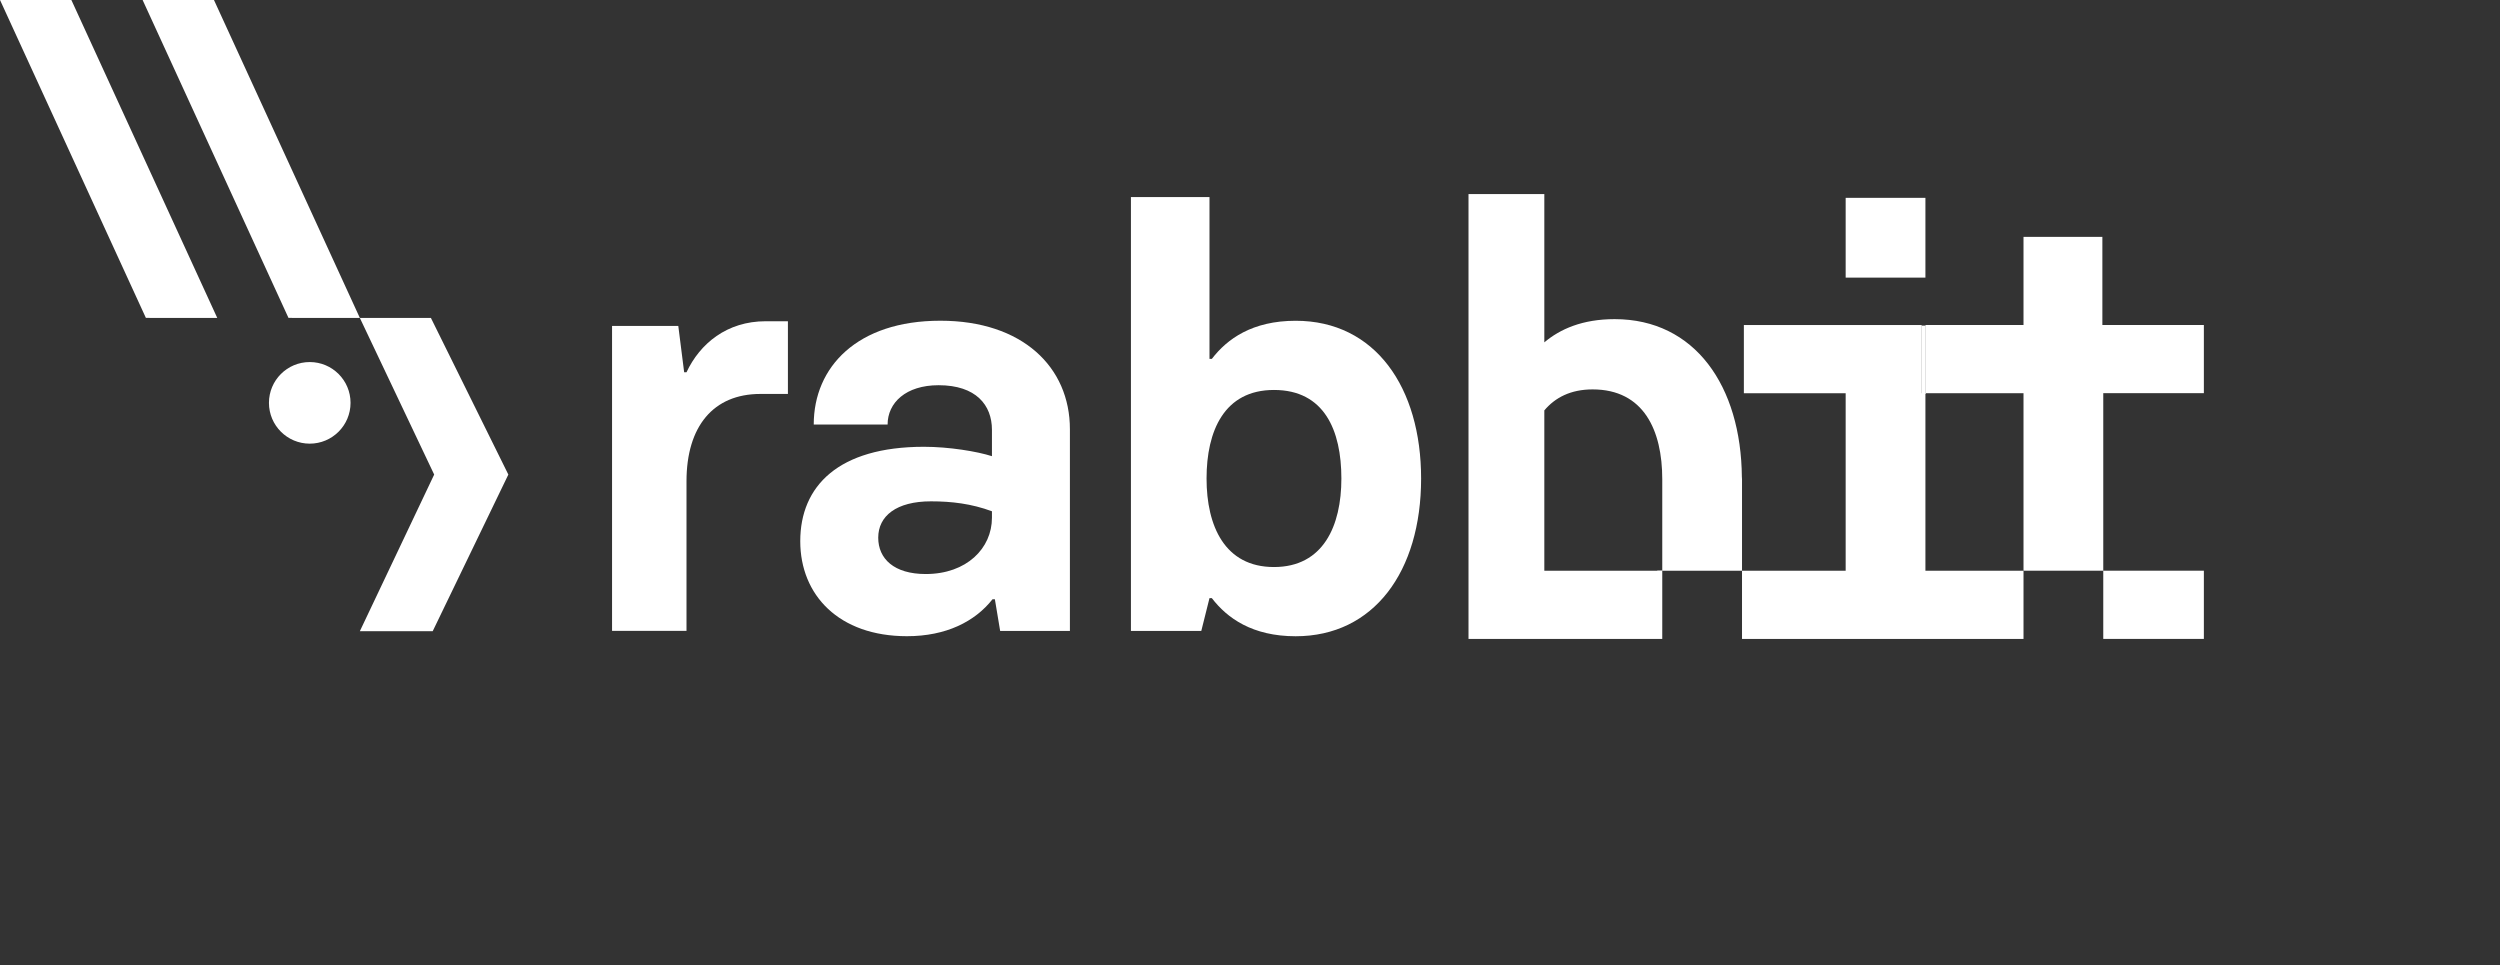 <?xml version="1.0" encoding="UTF-8" standalone="no"?>
<!DOCTYPE svg PUBLIC "-//W3C//DTD SVG 1.1//EN" "http://www.w3.org/Graphics/SVG/1.1/DTD/svg11.dtd">
<svg width="100%" height="100%" viewBox="0 0 347 134" version="1.1" xmlns="http://www.w3.org/2000/svg" xmlns:xlink="http://www.w3.org/1999/xlink" xml:space="preserve" xmlns:serif="http://www.serif.com/" style="fill-rule:evenodd;clip-rule:evenodd;stroke-linejoin:round;stroke-miterlimit:2;">
    <rect x="0" y="0" width="347" height="134" fill="#333333" stroke="none"/>
    <g id="Artboard1" transform="matrix(1,0,0,0.973,0,0)">
        <rect x="0" y="0" width="346.281" height="137.317" style="fill:none;"/>
        <g transform="matrix(0.417,0.934,0.909,-0.428,48.644,-0.858)">
            <path d="M-11.271,-26.573L37.295,-26.573L41.425,-17.57L-7.141,-17.57L-11.271,-26.573Z" style="fill:white;fill-rule:nonzero;"/>
        </g>
        <g transform="matrix(0.417,0.934,0.909,-0.428,28.852,-0.858)">
            <path d="M-11.271,-26.573L37.295,-26.573L41.425,-17.57L-7.141,-17.57L-11.271,-26.573Z" style="fill:white;fill-rule:nonzero;"/>
        </g>
        <g transform="matrix(1,0,0,1.028,49.945,90.045)">
            <path d="M0,-43.478L10.319,-21.739L0,0L10.112,0L20.613,-21.739L9.863,-43.478L0,-43.478Z" style="fill:white;fill-rule:nonzero;"/>
        </g>
        <g transform="matrix(1,0,0,1.028,280.863,81.407)">
            <path d="M0,0L0.348,0L0,0Z" style="fill:white;fill-rule:nonzero;"/>
        </g>
        <g transform="matrix(1,0,0,1.028,280.863,81.407)">
            <path d="M0,0L0.348,0L0,0Z" style="fill:white;fill-rule:nonzero;"/>
        </g>
        <g transform="matrix(1,0,0,1.028,-222.52,-275.121)">
            <rect x="489.254" y="312.835" width="0.514" height="9.465" style="fill:white;"/>
        </g>
        <g transform="matrix(1,0,0,1.028,-222.52,-275.121)">
            <rect x="489.254" y="312.835" width="0.514" height="9.465" style="fill:white;"/>
        </g>
        <g transform="matrix(1,0,0,1.028,241.791,81.407)">
            <rect x="0" y="0" width="0.001" height="0.001" style="fill:white;"/>
        </g>
        <g transform="matrix(1,0,0,1.028,241.791,81.407)">
            <rect x="0" y="0" width="0.001" height="0.001" style="fill:white;"/>
        </g>
        <g transform="matrix(1,0,0,1.028,241.791,68.369)">
            <path d="M0,-0.304L-0.02,-0.304C-0.019,-0.199 0,-0.105 0,0L0,-0.304Z" style="fill:white;fill-rule:nonzero;"/>
        </g>
        <g transform="matrix(1,0,0,1.028,239.142,81.407)">
            <path d="M0,0L1.337,0L0,0Z" style="fill:white;fill-rule:nonzero;"/>
        </g>
        <g transform="matrix(1,0,0,1.028,239.142,81.407)">
            <path d="M0,0L1.337,0L0,0Z" style="fill:white;fill-rule:nonzero;"/>
        </g>
        <g transform="matrix(1,0,0,1.028,240.478,81.407)">
            <path d="M0,0L1.313,0L0,0Z" style="fill:white;fill-rule:nonzero;"/>
        </g>
        <g transform="matrix(1,0,0,1.028,240.478,81.407)">
            <path d="M0,0L1.313,0L0,0Z" style="fill:white;fill-rule:nonzero;"/>
        </g>
        <g transform="matrix(1,0,0,1.028,240.478,81.407)">
            <path d="M0,0L1.313,0L0,0Z" style="fill:white;fill-rule:nonzero;"/>
        </g>
        <g transform="matrix(1,0,0,1.028,230.722,81.407)">
            <rect x="0" y="0" width="0.001" height="0.001" style="fill:white;"/>
        </g>
        <g transform="matrix(1,0,0,1.028,230.722,81.407)">
            <rect x="0" y="0" width="0.001" height="0.001" style="fill:white;"/>
        </g>
        <g transform="matrix(1,0,0,1.028,230.721,81.407)">
            <path d="M0,0L8.42,0L0,0Z" style="fill:white;fill-rule:nonzero;"/>
        </g>
        <g transform="matrix(1,0,0,1.028,230.721,81.407)">
            <path d="M0,0L8.42,0L0,0Z" style="fill:white;fill-rule:nonzero;"/>
        </g>
        <g transform="matrix(1,0,0,1.028,230.721,81.407)">
            <path d="M0,0L8.42,0L0,0Z" style="fill:white;fill-rule:nonzero;"/>
        </g>
        <g transform="matrix(1,0,0,1.028,241.791,90.152)">
            <path d="M0,0.956L0,0L0,0.956Z" style="fill:white;fill-rule:nonzero;"/>
        </g>
        <g transform="matrix(1,0,0,1.028,241.791,90.152)">
            <path d="M0,0.956L0,0L0,0.956Z" style="fill:white;fill-rule:nonzero;"/>
        </g>
        <g transform="matrix(1,0,0,1.028,241.791,81.407)">
            <path d="M0,8.51L0,0L0,8.51Z" style="fill:white;fill-rule:nonzero;"/>
        </g>
        <g transform="matrix(1,0,0,1.028,241.791,81.407)">
            <path d="M0,8.51L0,0L0,8.51Z" style="fill:white;fill-rule:nonzero;"/>
        </g>
        <g transform="matrix(1,0,0,1.028,241.791,81.407)">
            <path d="M0,8.51L0,0L0,8.51Z" style="fill:white;fill-rule:nonzero;"/>
        </g>
        <g transform="matrix(1,0,0,1.028,230.722,81.406)">
            <rect x="0" y="0" width="0.001" height="0.001" style="fill:white;"/>
        </g>
        <g transform="matrix(1,0,0,1.028,230.722,81.406)">
            <rect x="0" y="0" width="0.001" height="0.001" style="fill:white;"/>
        </g>
        <g transform="matrix(1,0,0,1.028,230.722,81.406)">
            <rect x="0" y="0" width="0.001" height="0.001" style="fill:white;"/>
        </g>
        <g transform="matrix(1,0,0,1.028,230.027,82.551)">
            <path d="M0,-1.113L0,0L0.694,-1.113L0,-1.113Z" style="fill:white;fill-rule:nonzero;"/>
        </g>
        <g transform="matrix(1,0,0,1.028,241.772,50.77)">
            <path d="M0,16.821C-0.105,4.177 -6.517,-5.101 -17.661,-5.101C-22.141,-5.101 -25.235,-3.72 -27.42,-1.88L-27.42,-22.457L-37.943,-22.457L-37.943,39.278L-11.051,39.278L-11.051,38.002L-11.05,38.002L-11.05,29.813L-11.051,29.813L-11.05,29.813L-27.42,29.813L-27.42,7.562C-25.915,5.781 -23.766,4.649 -20.718,4.649C-13.613,4.649 -11.05,10.336 -11.05,17.111L-11.05,29.813L0.02,29.813L0.02,17.125C0.02,17.02 0.001,16.926 0,16.821" style="fill:white;fill-rule:nonzero;"/>
        </g>
        <g transform="matrix(1,0,0,1.028,196.007,68.056)">
            <path d="M0,0.304L0,0L-0.02,0C-0.019,0.105 0,0.199 0,0.304" style="fill:white;fill-rule:nonzero;"/>
        </g>
        <g transform="matrix(1,0,0,1.028,305.896,68.846)">
            <path d="M0,-12.413L0,-21.871L-14.087,-21.871L-14.087,-34.101L-25.033,-34.101L-25.033,-21.871L-38.648,-21.871L-38.648,-12.406L-25.033,-12.406L-25.033,12.223L-13.963,12.223L-13.963,21.688L0,21.688L0,12.223L-13.963,12.223L-13.963,-12.413L0,-12.413Z" style="fill:white;fill-rule:nonzero;"/>
        </g>
        <g transform="matrix(1,0,0,1.028,267.248,56.097)">
            <path d="M0,24.629L0,0L-0.514,0L-0.514,-9.465L-25.199,-9.465L-25.199,0L-11.07,0L-11.07,24.629L-25.456,24.629L-25.456,34.094L13.615,34.094L13.615,24.629L0,24.629Z" style="fill:white;fill-rule:nonzero;"/>
        </g>
        <g transform="matrix(-1,0,0,1.028,745.946,-309.984)">
            <rect x="478.698" y="328.995" width="11.07" height="11.07" style="fill:white;"/>
        </g>
        <g transform="matrix(1,0,0,1.028,84.953,89.321)">
            <path d="M0,-41.659L9.194,-41.659L10.008,-35.231L10.333,-35.231C12.204,-39.217 15.947,-42.31 21.317,-42.31L24.409,-42.31L24.409,-32.222L20.584,-32.222C14.076,-32.222 10.333,-27.745 10.333,-20.099L10.333,0.651L0,0.651L0,-41.659Z" style="fill:white;fill-rule:nonzero;"/>
        </g>
        <g transform="matrix(1,0,0,1.028,111.076,59.304)">
            <path d="M0,17.41C0,9.764 5.289,4.31 17.169,4.31C20.666,4.31 24.572,4.96 26.606,5.614L26.606,1.951C26.606,-1.464 24.409,-4.234 19.201,-4.234C14.645,-4.234 12.123,-1.791 12.123,1.221L1.871,1.221C1.871,-6.755 7.891,-13.184 19.445,-13.184C30.837,-13.184 37.427,-6.755 37.427,1.871L37.427,29.86L27.745,29.86L27.013,25.467L26.687,25.467C24.247,28.559 20.259,30.594 14.808,30.594C5.369,30.594 0,24.896 0,17.41M26.606,14.158L26.606,13.26C23.759,12.203 20.991,11.88 18.144,11.88C13.344,11.88 10.822,13.911 10.822,16.923C10.822,19.852 13.019,21.967 17.412,21.967C23.108,21.967 26.606,18.388 26.606,14.158" style="fill:white;fill-rule:nonzero;"/>
        </g>
        <g transform="matrix(1,0,0,1.028,168.202,33.55)">
            <path d="M0,50.363L-0.325,50.363L-1.464,54.92L-11.229,54.92L-11.229,-5.291L-0.325,-5.291L-0.325,17.167L0,17.167C2.117,14.398 5.614,11.876 11.636,11.876C22.701,11.876 29.048,21.153 29.048,33.763C29.048,46.704 22.457,55.654 11.636,55.654C5.614,55.654 2.117,53.128 0,50.363M17.982,33.763C17.982,27.091 15.622,21.477 8.625,21.477C1.71,21.477 -0.732,27.175 -0.732,33.763C-0.732,40.355 1.79,46.049 8.625,46.049C15.46,46.049 17.982,40.355 17.982,33.763" style="fill:white;fill-rule:nonzero;"/>
        </g>
        <g transform="matrix(0,1.028,1,0,42.993,51.646)">
            <path d="M5.663,-5.663C2.536,-5.663 0.001,-3.128 0.001,0C0.001,3.126 2.536,5.663 5.663,5.663C8.79,5.663 11.325,3.126 11.325,0C11.325,-3.128 8.79,-5.663 5.663,-5.663" style="fill:white;fill-rule:nonzero;"/>
        </g>
    </g>
</svg>
